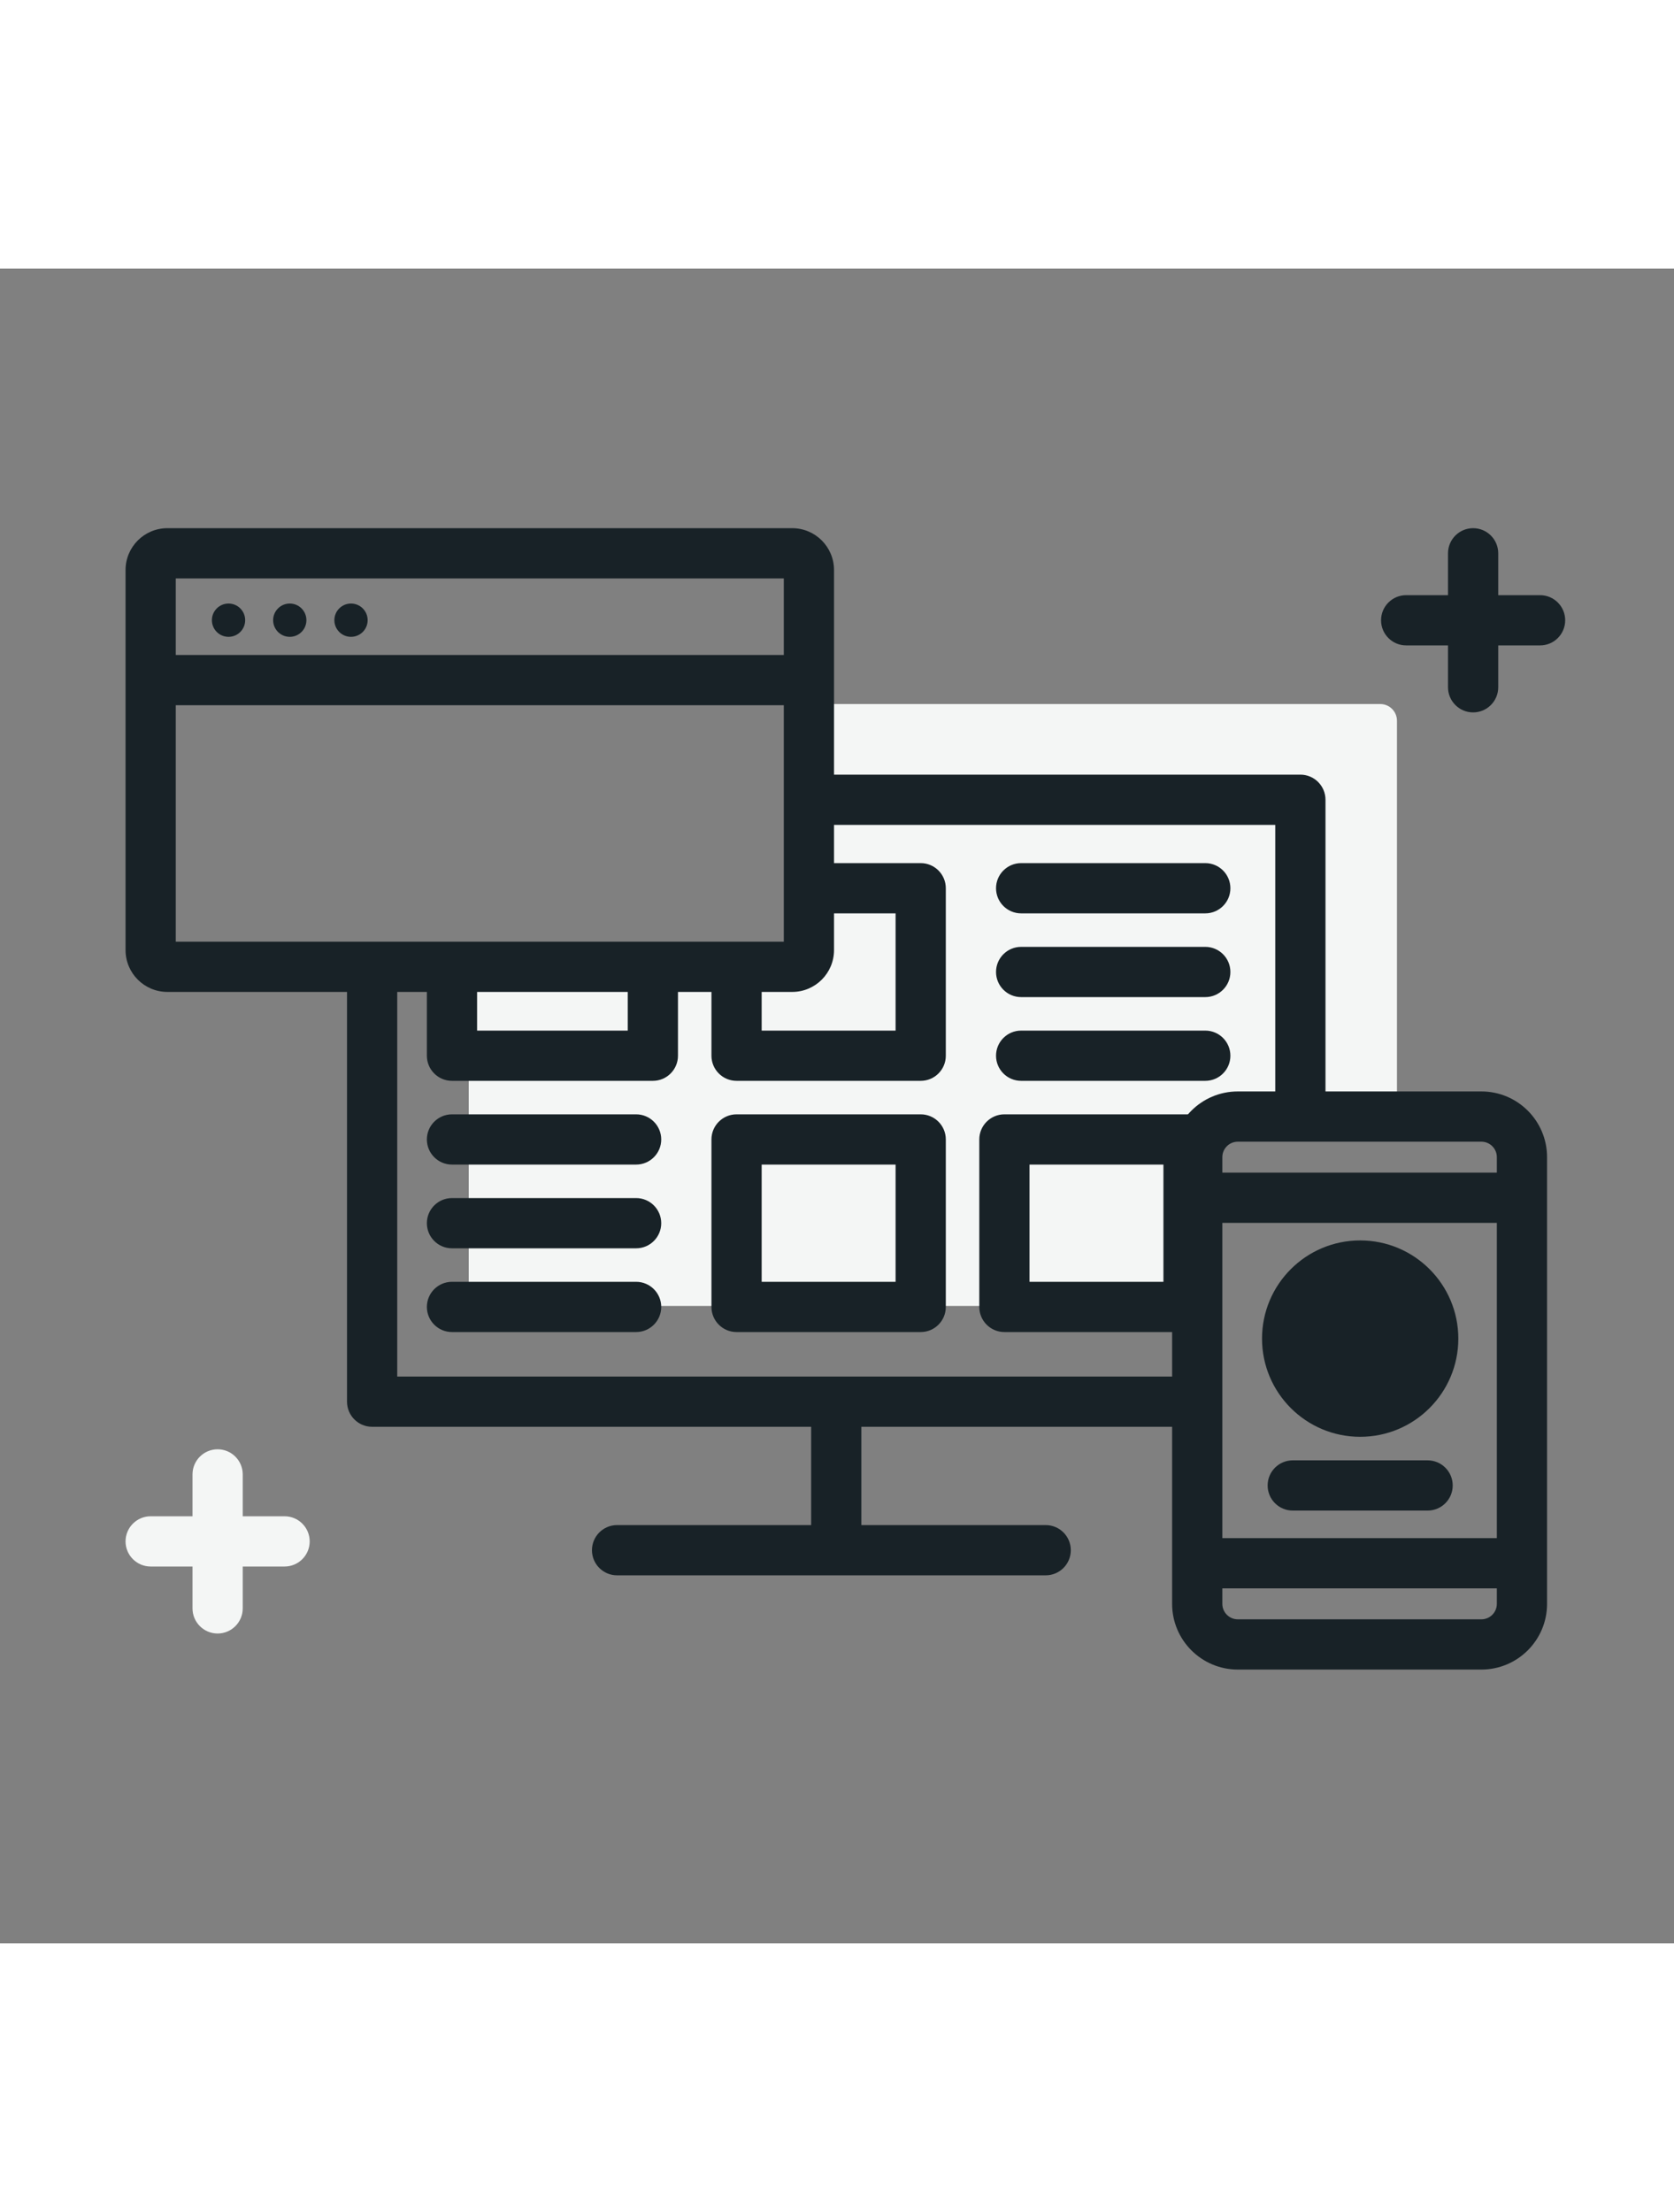
<svg width="106" height="140" viewBox="0 0 100 100" fill="none" xmlns="http://www.w3.org/2000/svg">
<rect x="0" y="0" width="100" height="100" fill="#808080" stroke="none"/>
<rect width="100" height="100" fill="none"/>
<path fill-rule="evenodd" clip-rule="evenodd" d="M86.5 25C86.5 25.828 87.172 26.5 88 26.5C88.828 26.5 89.5 25.828 89.5 25L89.5 22.5H92C92.828 22.5 93.5 21.828 93.5 21C93.5 20.172 92.828 19.5 92 19.5H89.5L89.5 17C89.5 16.172 88.828 15.5 88 15.5C87.172 15.5 86.5 16.172 86.5 17L86.5 19.5H84C83.172 19.5 82.5 20.172 82.5 21C82.5 21.828 83.172 22.5 84 22.5H86.5L86.5 25Z" fill="#182227"/>
<path fill-rule="evenodd" clip-rule="evenodd" d="M11.5 80C11.5 80.828 12.172 81.5 13 81.5C13.828 81.5 14.5 80.828 14.5 80L14.5 77.5H17C17.828 77.5 18.5 76.828 18.5 76C18.5 75.172 17.828 74.5 17 74.5H14.5L14.5 72C14.5 71.172 13.828 70.5 13 70.5C12.172 70.5 11.5 71.172 11.5 72L11.5 74.5H9C8.172 74.5 7.5 75.172 7.5 76C7.5 76.828 8.172 77.5 9 77.5H11.5L11.5 80Z" fill="#F4F6F5"/>
<path d="M82.451 26H49.5C48.948 26 48.5 26.448 48.5 27V40.5C48.5 41.052 48.052 41.5 47.5 41.5H29C28.448 41.5 28 41.948 28 42.5V60.94C28 61.492 28.448 61.94 29 61.94H70.5C71.052 61.94 71.5 61.492 71.5 60.94V52C71.5 51.448 71.948 51 72.5 51H82.451C83.003 51 83.451 50.552 83.451 50V27C83.451 26.448 83.003 26 82.451 26Z" fill="#F4F6F5"/>
<path fill-rule="evenodd" clip-rule="evenodd" d="M48.5 30.217C47.672 30.217 47 30.889 47 31.717C47 32.546 47.672 33.217 48.5 33.217H76.181V50.5C76.181 51.328 76.853 52 77.681 52C78.509 52 79.181 51.328 79.181 50.5V31.717C79.181 30.889 78.509 30.217 77.681 30.217H48.5ZM23.73 42C23.73 41.172 23.059 40.5 22.23 40.5C21.402 40.5 20.73 41.172 20.73 42V67.657C20.73 68.486 21.402 69.157 22.23 69.157H48.456V75.026H36.862C36.034 75.026 35.362 75.698 35.362 76.526C35.362 77.355 36.034 78.026 36.862 78.026H62.467C63.296 78.026 63.967 77.355 63.967 76.526C63.967 75.698 63.296 75.026 62.467 75.026H51.456V69.157H71C71.829 69.157 72.5 68.486 72.5 67.657C72.5 66.829 71.829 66.157 71 66.157H49.964C49.961 66.157 49.958 66.157 49.956 66.157C49.953 66.157 49.951 66.157 49.948 66.157H23.73V42ZM59.5 37C59.5 36.172 60.172 35.5 61 35.5L72 35.5C72.829 35.5 73.5 36.172 73.5 37C73.5 37.829 72.829 38.5 72 38.5L61 38.5C60.172 38.5 59.5 37.829 59.5 37ZM39.5 62C39.5 62.829 38.829 63.5 38 63.5L27 63.5C26.172 63.5 25.5 62.829 25.5 62C25.5 61.172 26.172 60.5 27 60.5L38 60.5C38.829 60.5 39.5 61.172 39.5 62ZM61 40.5C60.172 40.5 59.5 41.172 59.5 42C59.5 42.829 60.172 43.5 61 43.5L72 43.5C72.829 43.5 73.5 42.829 73.5 42C73.5 41.172 72.829 40.5 72 40.5L61 40.5ZM39.5 57C39.5 57.829 38.829 58.5 38 58.5L27 58.5C26.172 58.5 25.5 57.829 25.5 57C25.5 56.172 26.172 55.5 27 55.5L38 55.5C38.829 55.5 39.5 56.172 39.5 57ZM61 45.5C60.172 45.5 59.5 46.172 59.5 47C59.5 47.829 60.172 48.5 61 48.5L72 48.5C72.829 48.5 73.5 47.829 73.5 47C73.5 46.172 72.829 45.5 72 45.5L61 45.5ZM39.5 52C39.5 52.829 38.829 53.5 38 53.5L27 53.5C26.172 53.5 25.5 52.829 25.5 52C25.5 51.172 26.172 50.5 27 50.5L38 50.5C38.829 50.5 39.5 51.172 39.5 52ZM28.5 42C28.5 41.172 27.829 40.5 27 40.5C26.172 40.5 25.5 41.172 25.5 42V47C25.5 47.829 26.172 48.5 27 48.5H39C39.829 48.5 40.5 47.829 40.5 47V42C40.5 41.172 39.829 40.5 39 40.5C38.172 40.5 37.5 41.172 37.5 42V45.5H28.5V42ZM72.5 62C72.5 62.829 71.829 63.5 71 63.5H60C59.172 63.5 58.5 62.829 58.5 62V52C58.5 51.172 59.172 50.5 60 50.5L71 50.5C71.829 50.5 72.5 51.172 72.5 52V62ZM69.5 53.5L61.5 53.5V60.5L69.5 60.5V53.5ZM48.5 35.5C47.672 35.5 47 36.172 47 37C47 37.829 47.672 38.5 48.5 38.5H53.5V45.5H45.5V42C45.5 41.172 44.829 40.5 44 40.5C43.172 40.5 42.5 41.172 42.5 42V47C42.5 47.829 43.172 48.5 44 48.5H55C55.829 48.5 56.5 47.829 56.5 47V37C56.5 36.172 55.829 35.5 55 35.5H48.5ZM56.5 62C56.5 62.829 55.829 63.5 55 63.5H44C43.172 63.5 42.5 62.829 42.5 62L42.5 52C42.5 51.172 43.172 50.5 44 50.5L55 50.5C55.829 50.5 56.5 51.172 56.5 52V62ZM53.5 53.5L45.5 53.5V60.5L53.5 60.5V53.5Z" fill="#182227"/>
<path d="M81.253 68.255C83.663 68.255 85.616 66.302 85.616 63.892C85.616 61.482 83.663 59.529 81.253 59.529C78.843 59.529 76.89 61.482 76.89 63.892C76.89 66.302 78.843 68.255 81.253 68.255Z" fill="#182227"/>
<path fill-rule="evenodd" clip-rule="evenodd" d="M73.944 52.133C73.433 52.133 73.019 52.547 73.019 53.058V53.982H89.417V53.058C89.417 52.547 89.003 52.133 88.492 52.133H73.944ZM70.019 53.058V55.482V77.304V79.729C70.019 81.896 71.777 83.653 73.944 83.653H88.492C90.659 83.653 92.417 81.896 92.417 79.729V77.304V55.482V53.058C92.417 50.89 90.659 49.133 88.492 49.133H73.944C71.777 49.133 70.019 50.89 70.019 53.058ZM89.417 75.804V56.982H73.019V75.804H89.417ZM73.019 78.804H89.417V79.729C89.417 80.239 89.003 80.653 88.492 80.653H73.944C73.433 80.653 73.019 80.239 73.019 79.729V78.804ZM81.253 61.029C79.672 61.029 78.39 62.311 78.39 63.892C78.39 65.473 79.672 66.755 81.253 66.755C82.834 66.755 84.116 65.473 84.116 63.892C84.116 62.311 82.834 61.029 81.253 61.029ZM75.39 63.892C75.39 60.654 78.015 58.029 81.253 58.029C84.491 58.029 87.116 60.654 87.116 63.892C87.116 67.13 84.491 69.755 81.253 69.755C78.015 69.755 75.39 67.13 75.39 63.892ZM77.225 71.16C76.397 71.16 75.725 71.832 75.725 72.66C75.725 73.489 76.397 74.16 77.225 74.16H85.281C86.109 74.16 86.781 73.489 86.781 72.66C86.781 71.832 86.109 71.16 85.281 71.16H77.225Z" fill="#182227"/>
<path fill-rule="evenodd" clip-rule="evenodd" d="M7.5 18C7.5 16.619 8.619 15.5 10 15.5H47.322C48.703 15.5 49.822 16.619 49.822 18V24.572V40.691C49.822 42.072 48.703 43.191 47.322 43.191H10C8.619 43.191 7.5 42.072 7.5 40.691V24.572V18ZM10.5 26.072V40.191H46.822V26.072H10.5ZM46.822 23.072H10.5V18.5H46.822V23.072ZM14.646 20.994C14.646 21.543 14.201 21.988 13.652 21.988C13.103 21.988 12.658 21.543 12.658 20.994C12.658 20.445 13.103 20 13.652 20C14.201 20 14.646 20.445 14.646 20.994ZM17.31 21.988C17.859 21.988 18.304 21.543 18.304 20.994C18.304 20.445 17.859 20 17.31 20C16.761 20 16.316 20.445 16.316 20.994C16.316 21.543 16.761 21.988 17.31 21.988ZM21.962 20.994C21.962 21.543 21.517 21.988 20.968 21.988C20.419 21.988 19.974 21.543 19.974 20.994C19.974 20.445 20.419 20 20.968 20C21.517 20 21.962 20.445 21.962 20.994Z" fill="#182227"/>
</svg>